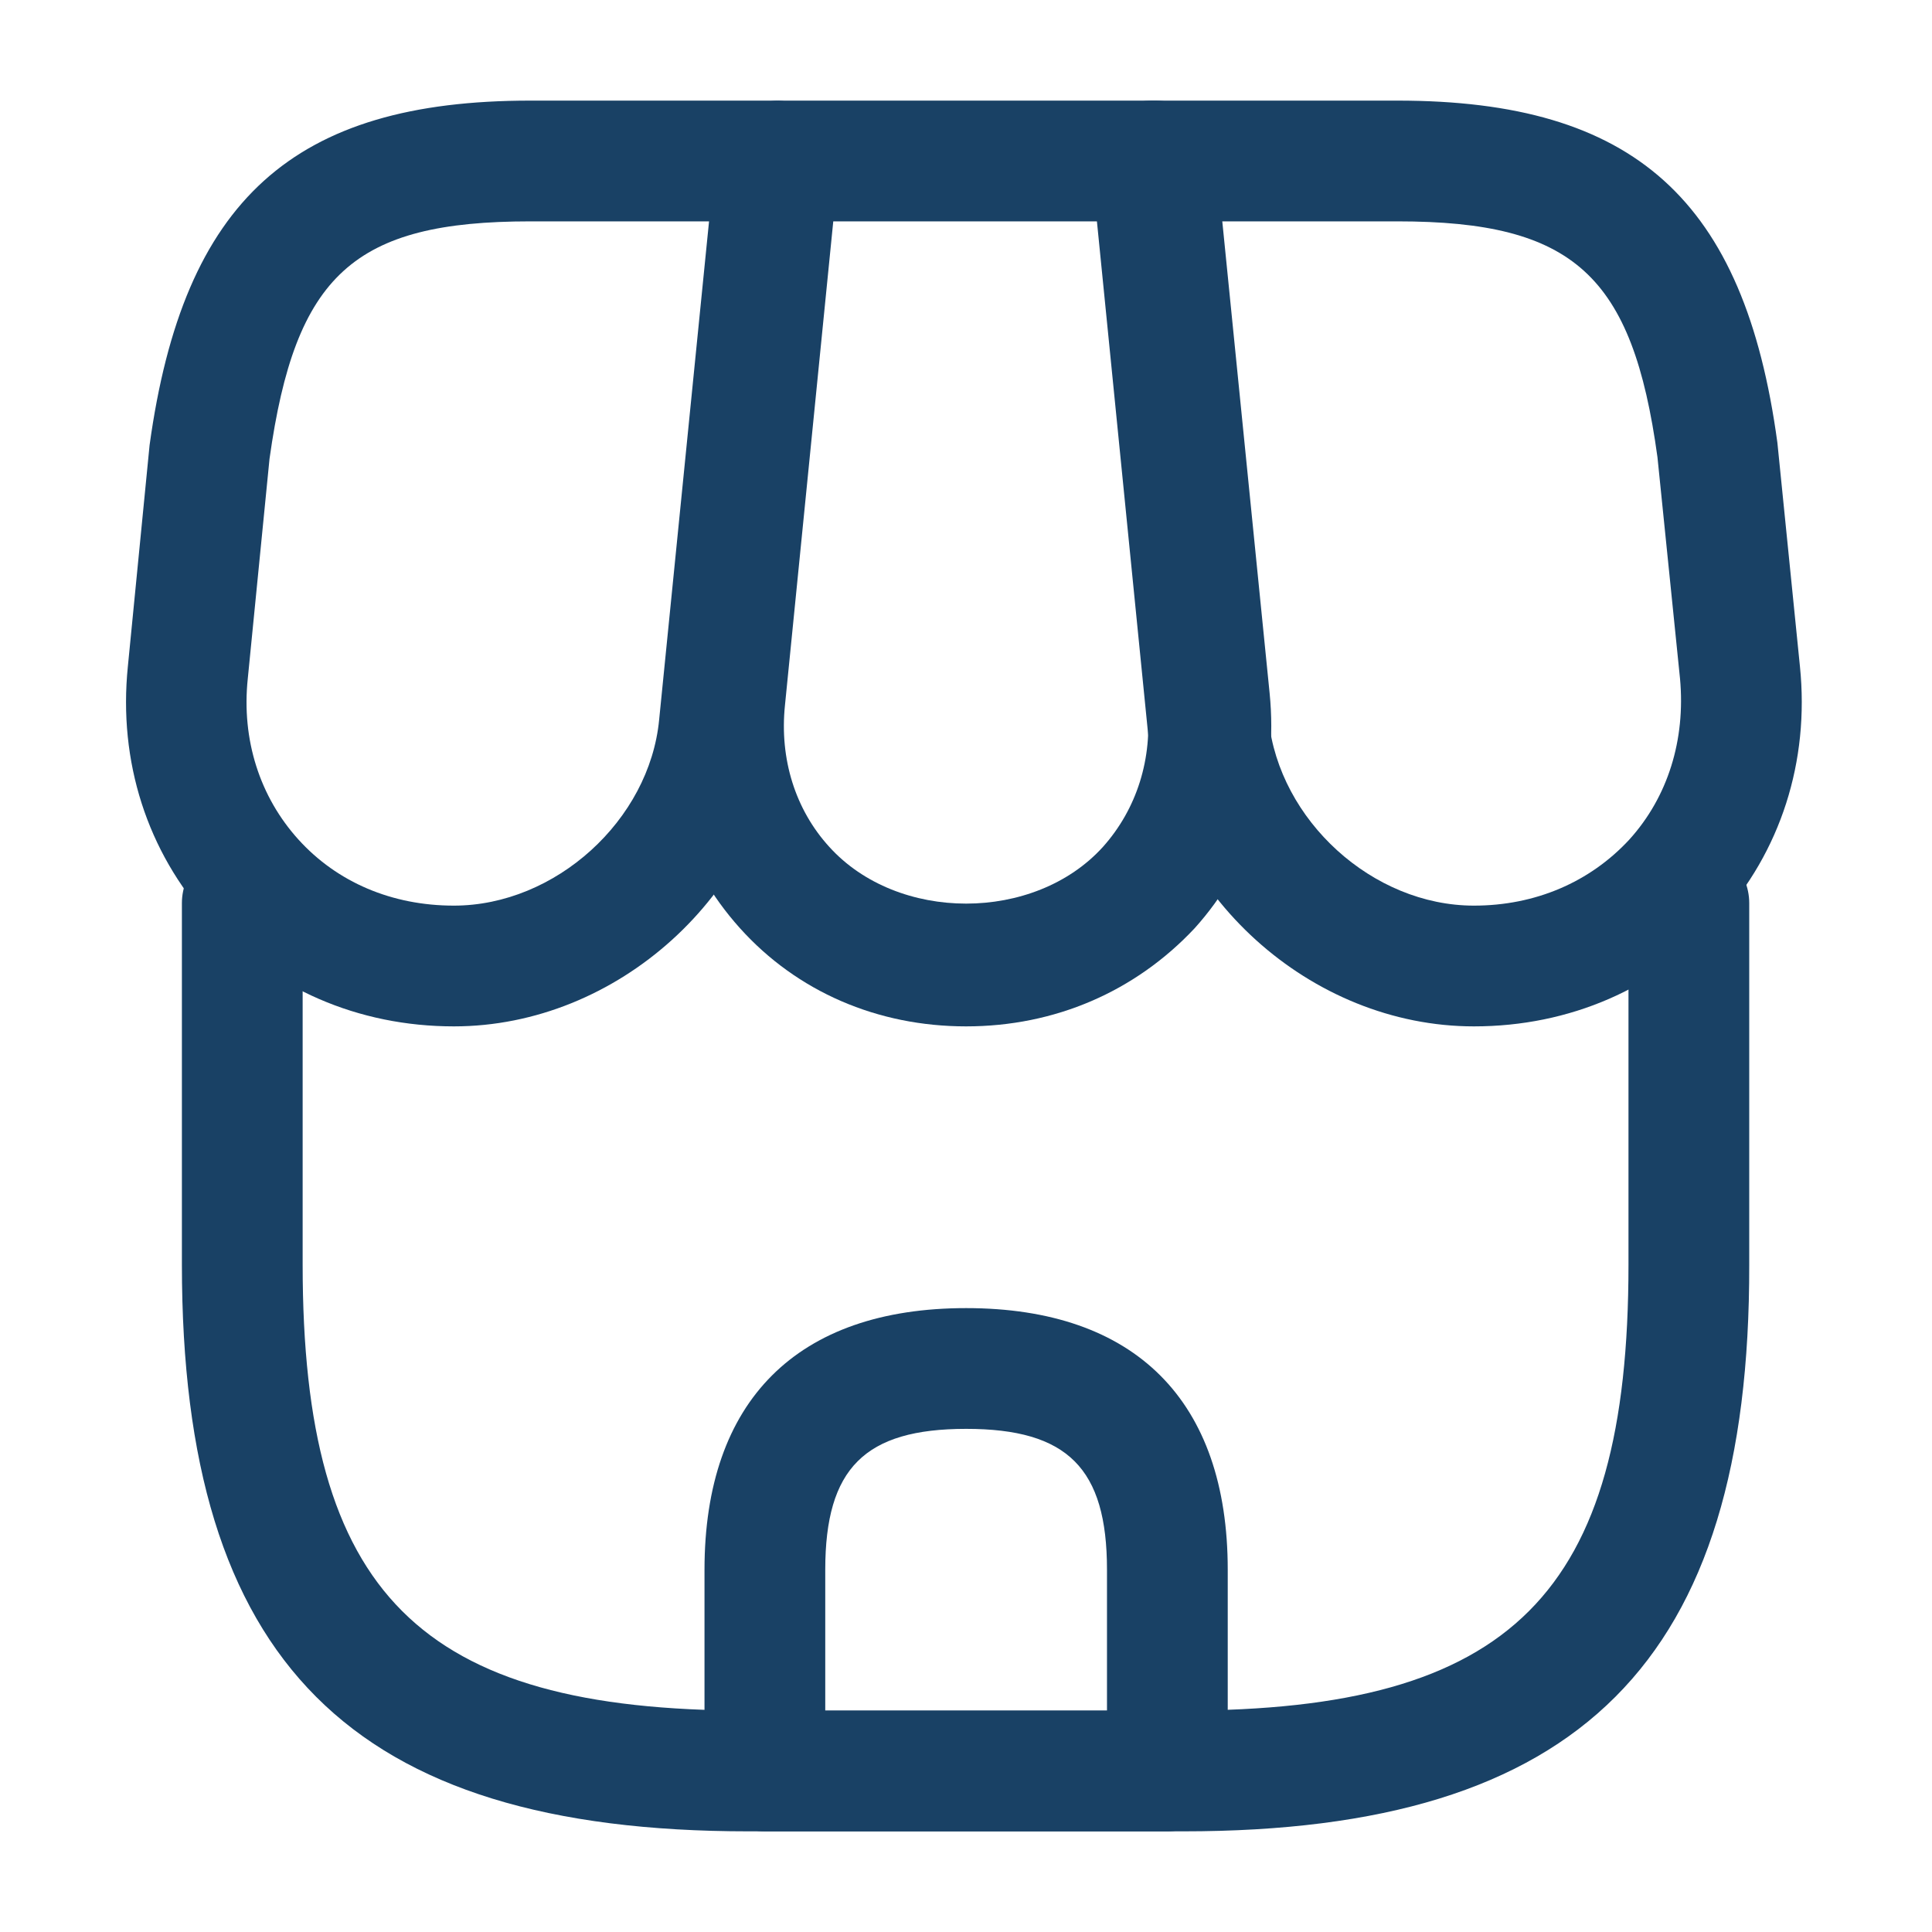 <svg width="40" height="40" viewBox="0 0 40 40" fill="none" xmlns="http://www.w3.org/2000/svg">
<path d="M24.499 37.916H15.499C7.266 37.916 3.766 34.399 3.766 26.183V18.699C3.766 18.016 4.332 17.449 5.016 17.449C5.699 17.449 6.266 18.016 6.266 18.699V26.183C6.266 32.999 8.682 35.416 15.499 35.416H24.482C31.299 35.416 33.716 32.999 33.716 26.183V18.699C33.716 18.016 34.282 17.449 34.966 17.449C35.649 17.449 36.216 18.016 36.216 18.699V26.183C36.232 34.399 32.716 37.916 24.499 37.916Z" fill="#194165"/>
<path d="M20.002 21.25C18.169 21.25 16.502 20.533 15.319 19.216C14.136 17.9 13.586 16.183 13.769 14.35L14.886 3.216C14.952 2.583 15.486 2.083 16.136 2.083H23.919C24.569 2.083 25.102 2.566 25.169 3.216L26.286 14.35C26.469 16.183 25.919 17.9 24.736 19.216C23.502 20.533 21.836 21.25 20.002 21.25ZM17.252 4.583L16.252 14.6C16.136 15.716 16.469 16.766 17.169 17.533C18.586 19.1 21.419 19.1 22.836 17.533C23.536 16.75 23.869 15.7 23.752 14.6L22.752 4.583H17.252Z" fill="#194165"/>
<path d="M30.516 21.25C27.133 21.25 24.116 18.516 23.766 15.15L22.599 3.466C22.566 3.116 22.683 2.766 22.916 2.5C23.149 2.233 23.483 2.083 23.849 2.083H28.933C33.833 2.083 36.116 4.133 36.799 9.166L37.266 13.8C37.466 15.766 36.866 17.633 35.583 19.05C34.299 20.466 32.499 21.25 30.516 21.25ZM25.233 4.583L26.266 14.9C26.483 16.983 28.416 18.75 30.516 18.75C31.783 18.75 32.916 18.266 33.733 17.383C34.533 16.5 34.899 15.316 34.783 14.05L34.316 9.466C33.799 5.7 32.583 4.583 28.933 4.583H25.233Z" fill="#194165"/>
<path d="M9.397 21.25C7.414 21.25 5.614 20.466 4.33 19.05C3.047 17.633 2.447 15.766 2.647 13.8L3.097 9.216C3.797 4.133 6.08 2.083 10.98 2.083H16.064C16.414 2.083 16.747 2.233 16.997 2.5C17.247 2.766 17.347 3.116 17.314 3.466L16.147 15.15C15.797 18.516 12.78 21.25 9.397 21.25ZM10.98 4.583C7.33 4.583 6.114 5.683 5.58 9.5L5.13 14.05C4.997 15.316 5.38 16.5 6.18 17.383C6.98 18.266 8.114 18.75 9.397 18.75C11.497 18.75 13.447 16.983 13.647 14.9L14.68 4.583H10.98Z" fill="#194165"/>
<path d="M24.169 37.916H15.836C15.153 37.916 14.586 37.35 14.586 36.666V32.5C14.586 29 16.503 27.083 20.003 27.083C23.503 27.083 25.419 29 25.419 32.5V36.666C25.419 37.35 24.853 37.916 24.169 37.916ZM17.086 35.416H22.919V32.5C22.919 30.4 22.103 29.583 20.003 29.583C17.903 29.583 17.086 30.4 17.086 32.5V35.416Z" fill="#194165"/>
</svg>
